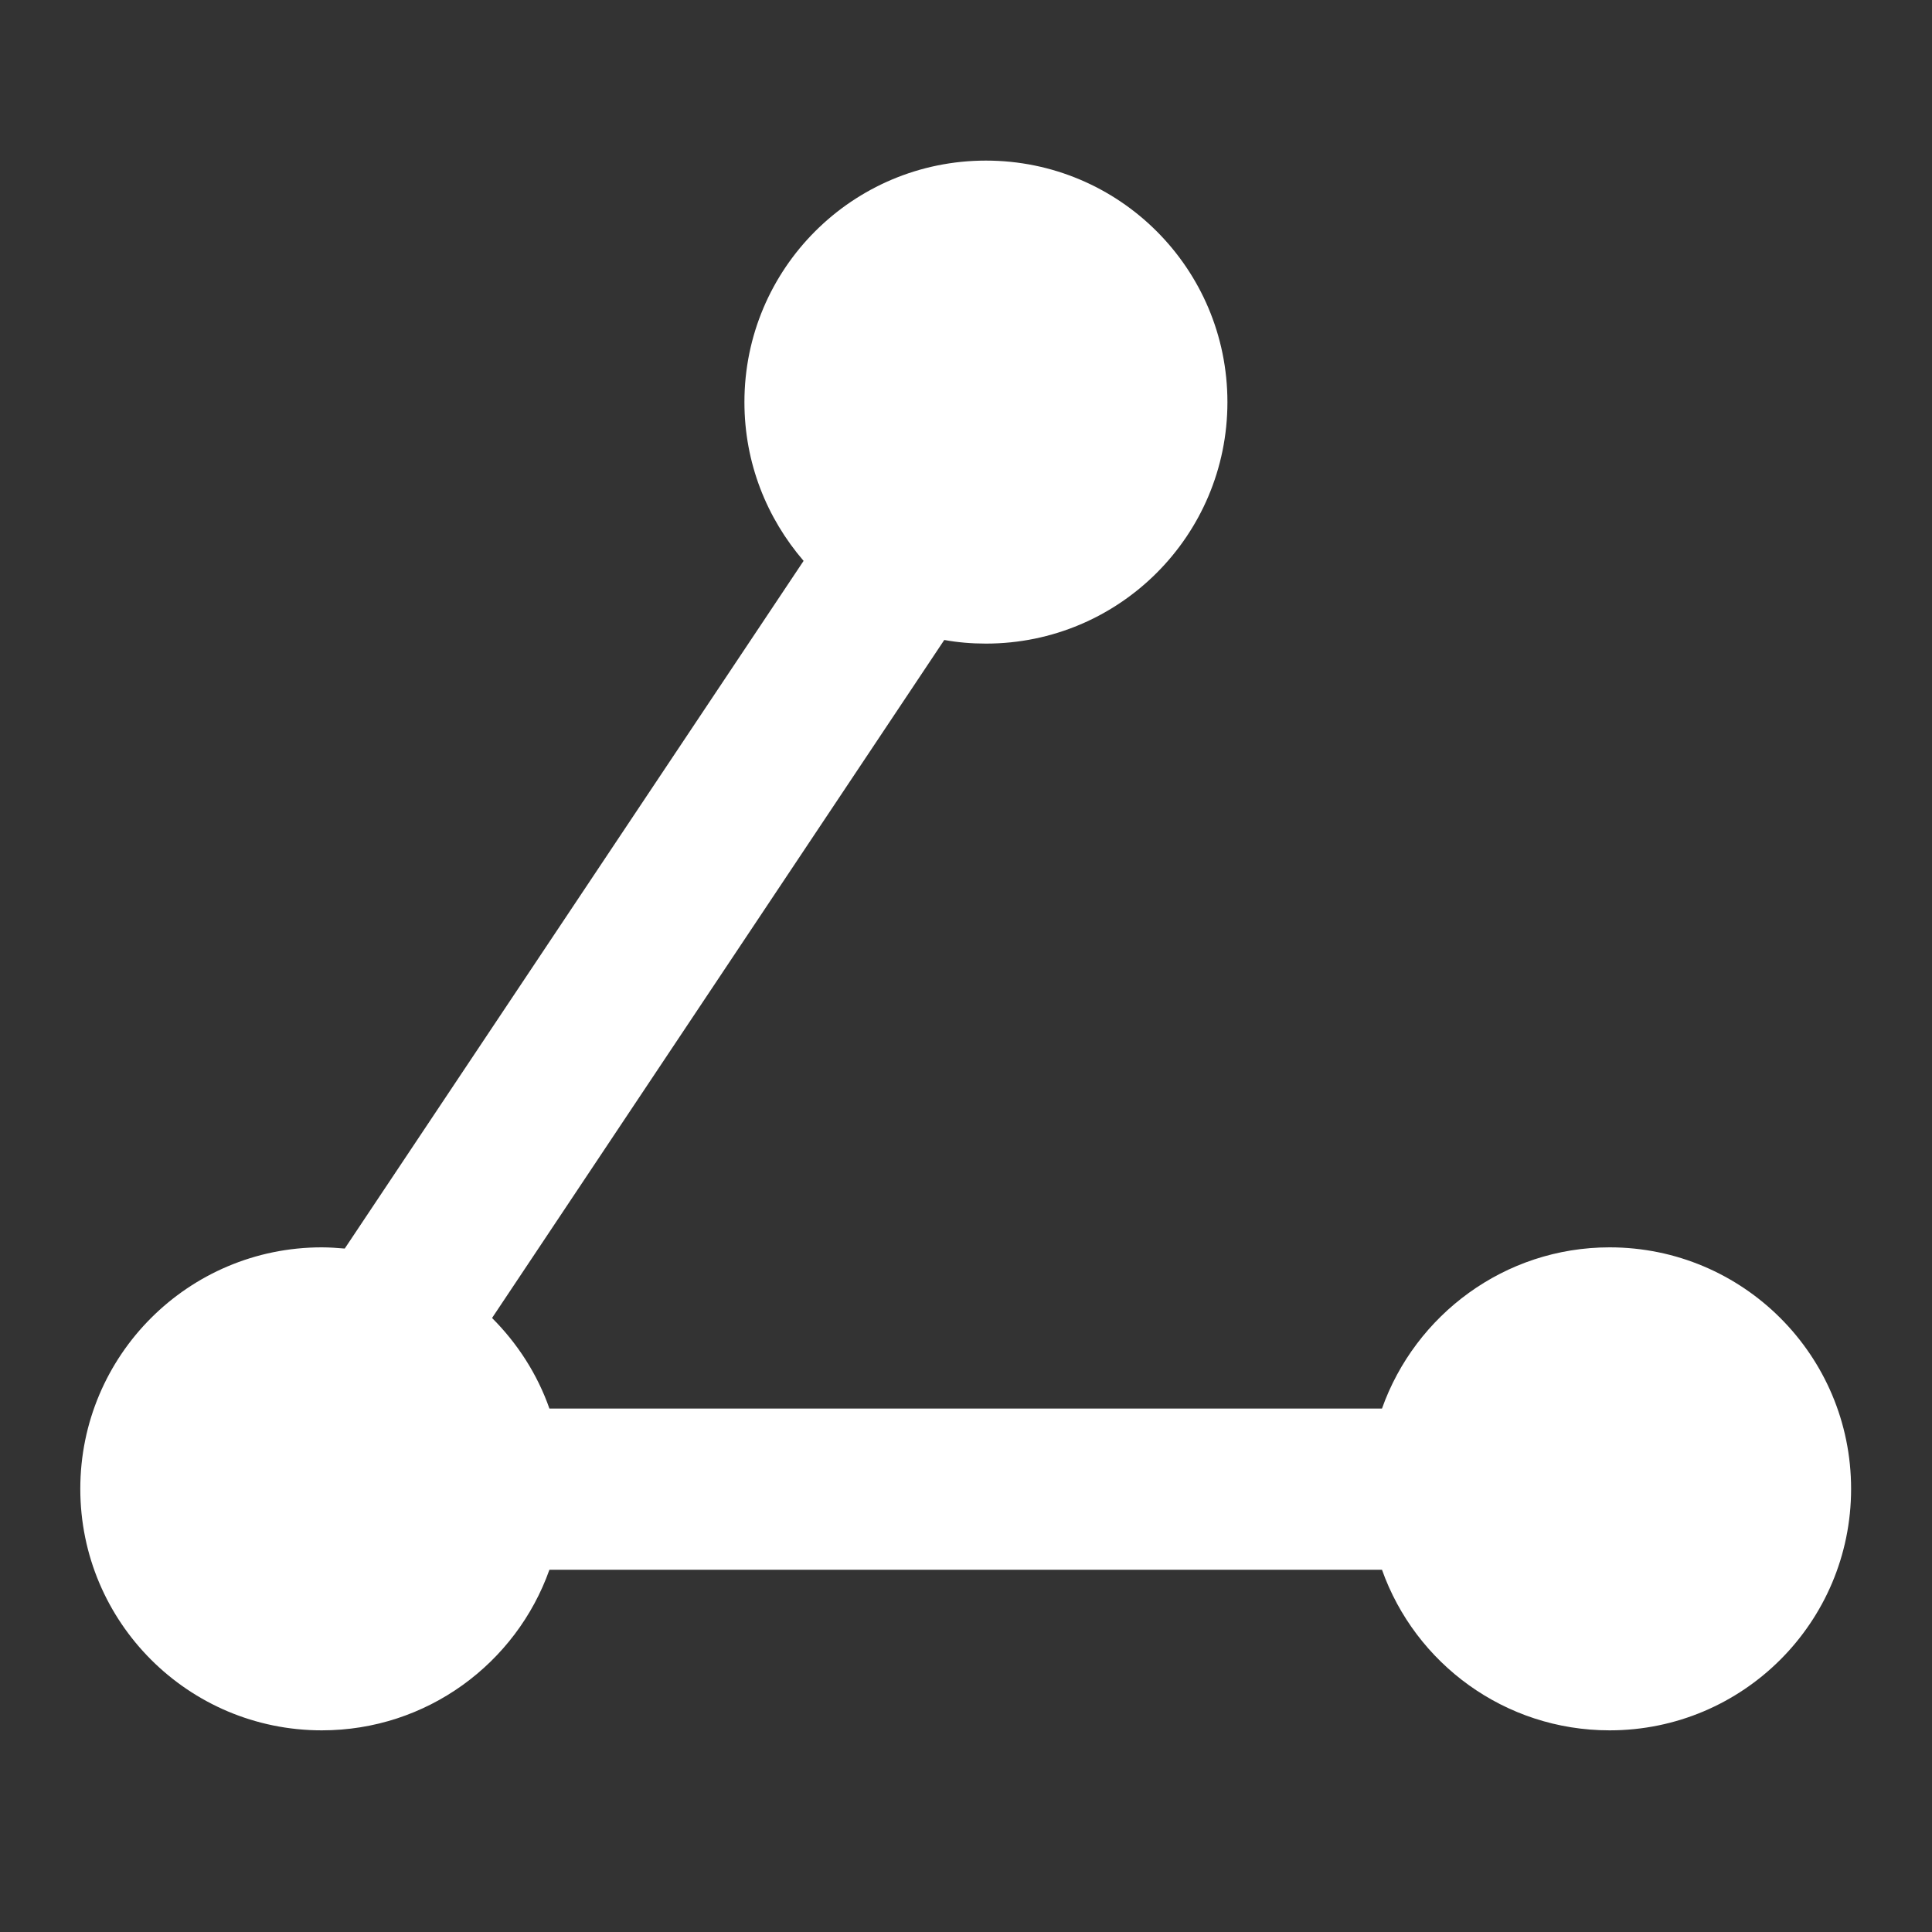 <svg width="32" height="32" viewBox="0 0 32 32" fill="none" xmlns="http://www.w3.org/2000/svg" xmlns:xlink="http://www.w3.org/1999/xlink">
	<rect x="0" y="0" width="32" height="32" fill="#333333" stroke="none"/>
	<desc>
			Created with Pixso.
	</desc>
	<defs>
		<clipPath id="clip269_14684">
			<rect id="ic_public_share_filled (1)" width="32" height="32" fill="white" fill-opacity="0"/>
		</clipPath>
	</defs>
	<g clip-path="url(#clip269_14684)">
		<path id="path-1" d="M16.33 2.66C18.54 2.66 20.33 4.45 20.33 6.66C20.33 8.87 18.54 10.66 16.33 10.66C16.09 10.66 15.86 10.64 15.64 10.6L8.15 21.83C8.57 22.25 8.9 22.76 9.1 23.33L22.89 23.33C23.44 21.78 24.92 20.66 26.66 20.66C28.87 20.66 30.66 22.45 30.66 24.66C30.66 26.87 28.87 28.66 26.66 28.66C24.92 28.66 23.44 27.55 22.89 26L9.1 26C8.55 27.55 7.07 28.66 5.33 28.66C3.12 28.66 1.33 26.87 1.33 24.66C1.33 22.45 3.12 20.66 5.33 20.66C5.46 20.66 5.59 20.67 5.71 20.68L13.31 9.29C12.7 8.58 12.33 7.67 12.33 6.66C12.33 4.45 14.12 2.66 16.33 2.66Z" fill="#FFFFFF" fill-opacity="1" fill-rule="nonzero"/>
		<path id="path-1" d="M20.33 6.66C20.33 8.87 18.54 10.66 16.33 10.66C16.09 10.66 15.86 10.64 15.64 10.6L8.15 21.83C8.57 22.25 8.9 22.76 9.1 23.33L22.89 23.33C23.44 21.78 24.92 20.66 26.66 20.66C28.87 20.66 30.66 22.45 30.66 24.66C30.66 26.87 28.87 28.66 26.66 28.66C24.92 28.66 23.44 27.55 22.89 26L9.1 26C8.55 27.55 7.07 28.66 5.33 28.66C3.12 28.66 1.33 26.87 1.33 24.66C1.33 22.45 3.12 20.66 5.33 20.66C5.46 20.66 5.59 20.67 5.71 20.68L13.31 9.29C12.7 8.58 12.33 7.67 12.33 6.66C12.33 4.45 14.12 2.66 16.33 2.66C18.54 2.66 20.33 4.45 20.33 6.66Z" stroke="#000000" stroke-opacity="0" stroke-width="1"/>
	</g>
</svg>
